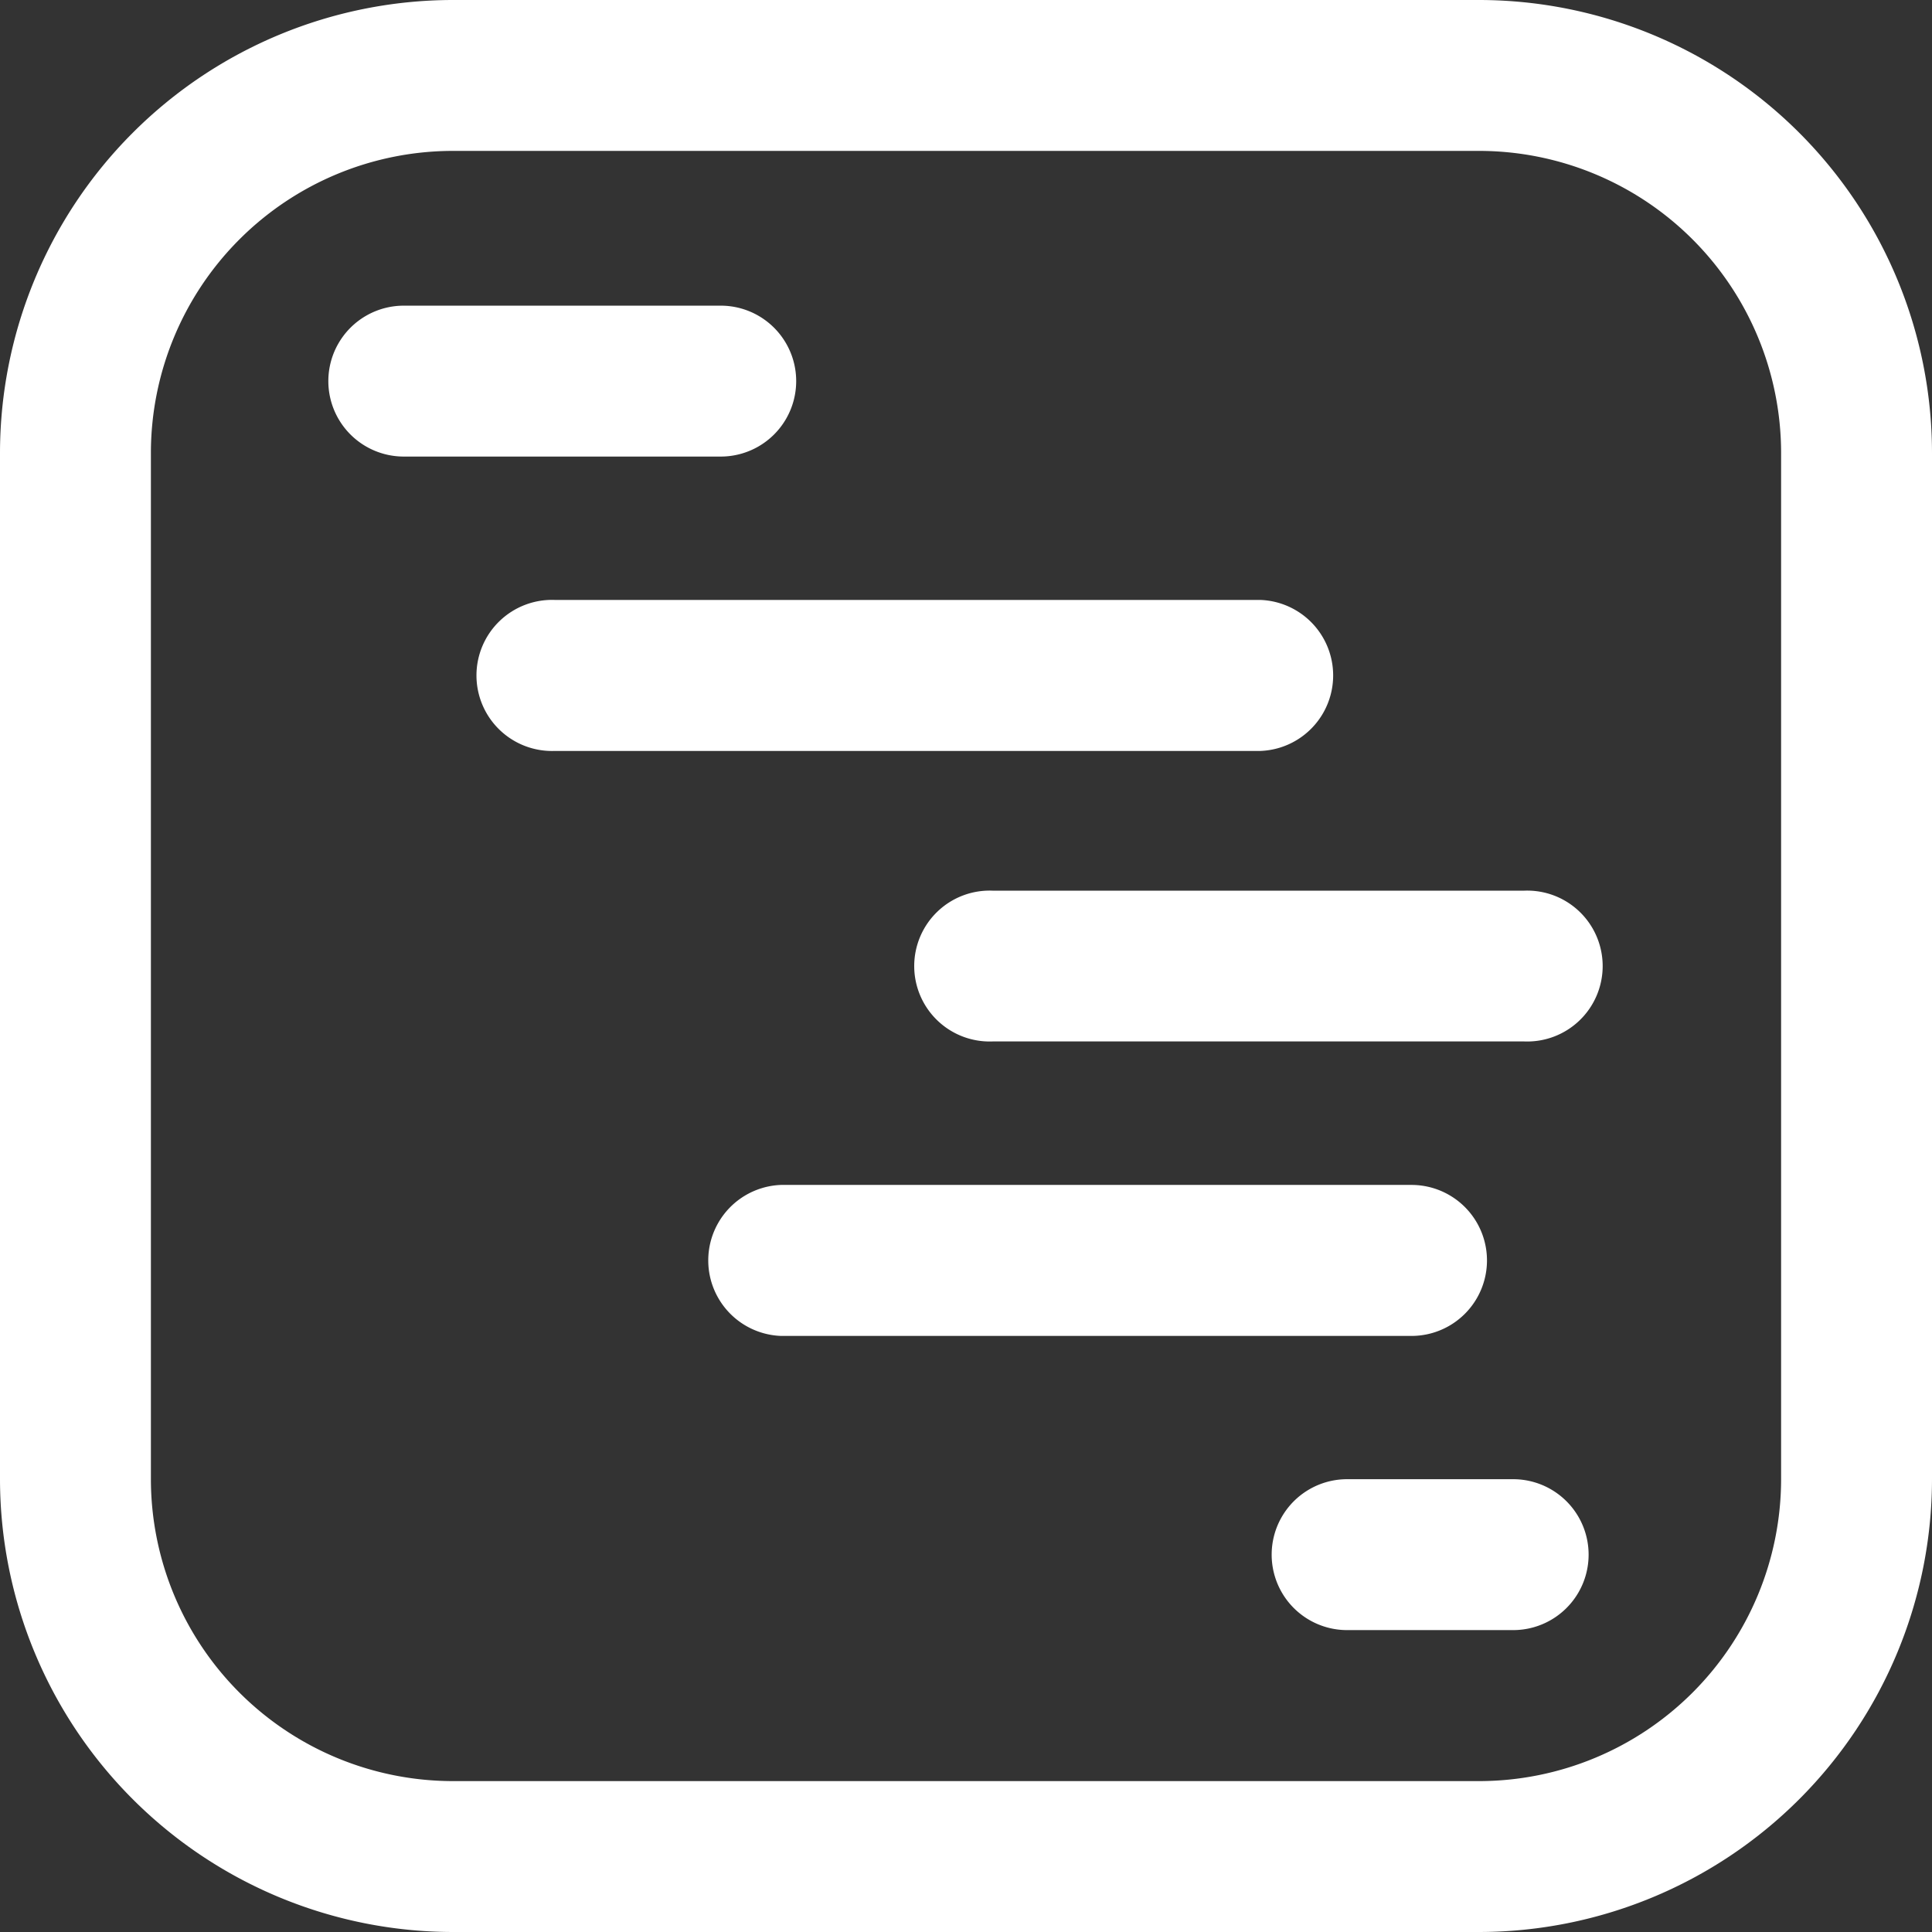 <svg id="Group_1" data-name="Group 1" xmlns="http://www.w3.org/2000/svg" width="19" height="19" viewBox="0 0 19 19">
  <rect x="0" y="0" width="19" height="19" fill="#333333" stroke="none"/>
  <path id="Shape" d="M14.547,19H4.453A4.458,4.458,0,0,1,0,14.547V4.453A4.458,4.458,0,0,1,4.453,0H14.547A4.458,4.458,0,0,1,19,4.453V14.547A4.458,4.458,0,0,1,14.547,19ZM4.453,1.484A2.972,2.972,0,0,0,1.484,4.453V14.547a2.972,2.972,0,0,0,2.969,2.969H14.547a2.972,2.972,0,0,0,2.969-2.969V4.453a2.972,2.972,0,0,0-2.969-2.969ZM14.881,16.031H13.248a.742.742,0,1,1,0-1.484h1.633a.742.742,0,1,1,0,1.484Zm-1-2.893h-6.2a.743.743,0,0,1,0-1.485h6.2a.742.742,0,1,1,0,1.485ZM7.088,4.49H3.971a.742.742,0,1,1,0-1.484H7.088a.742.742,0,1,1,0,1.484Z" transform="translate(0 0)" fill="#fff"/>
  <path id="Shape-2" data-name="Shape" d="M10.279,4.342H5.047a.742.742,0,1,1,0-1.483h5.232a.742.742,0,1,1,0,1.483Zm-2.6-2.857H.743A.743.743,0,1,1,.743,0H7.682a.743.743,0,0,1,0,1.485Z" transform="translate(4.713 5.9)" fill="#fff"/>
</svg>

